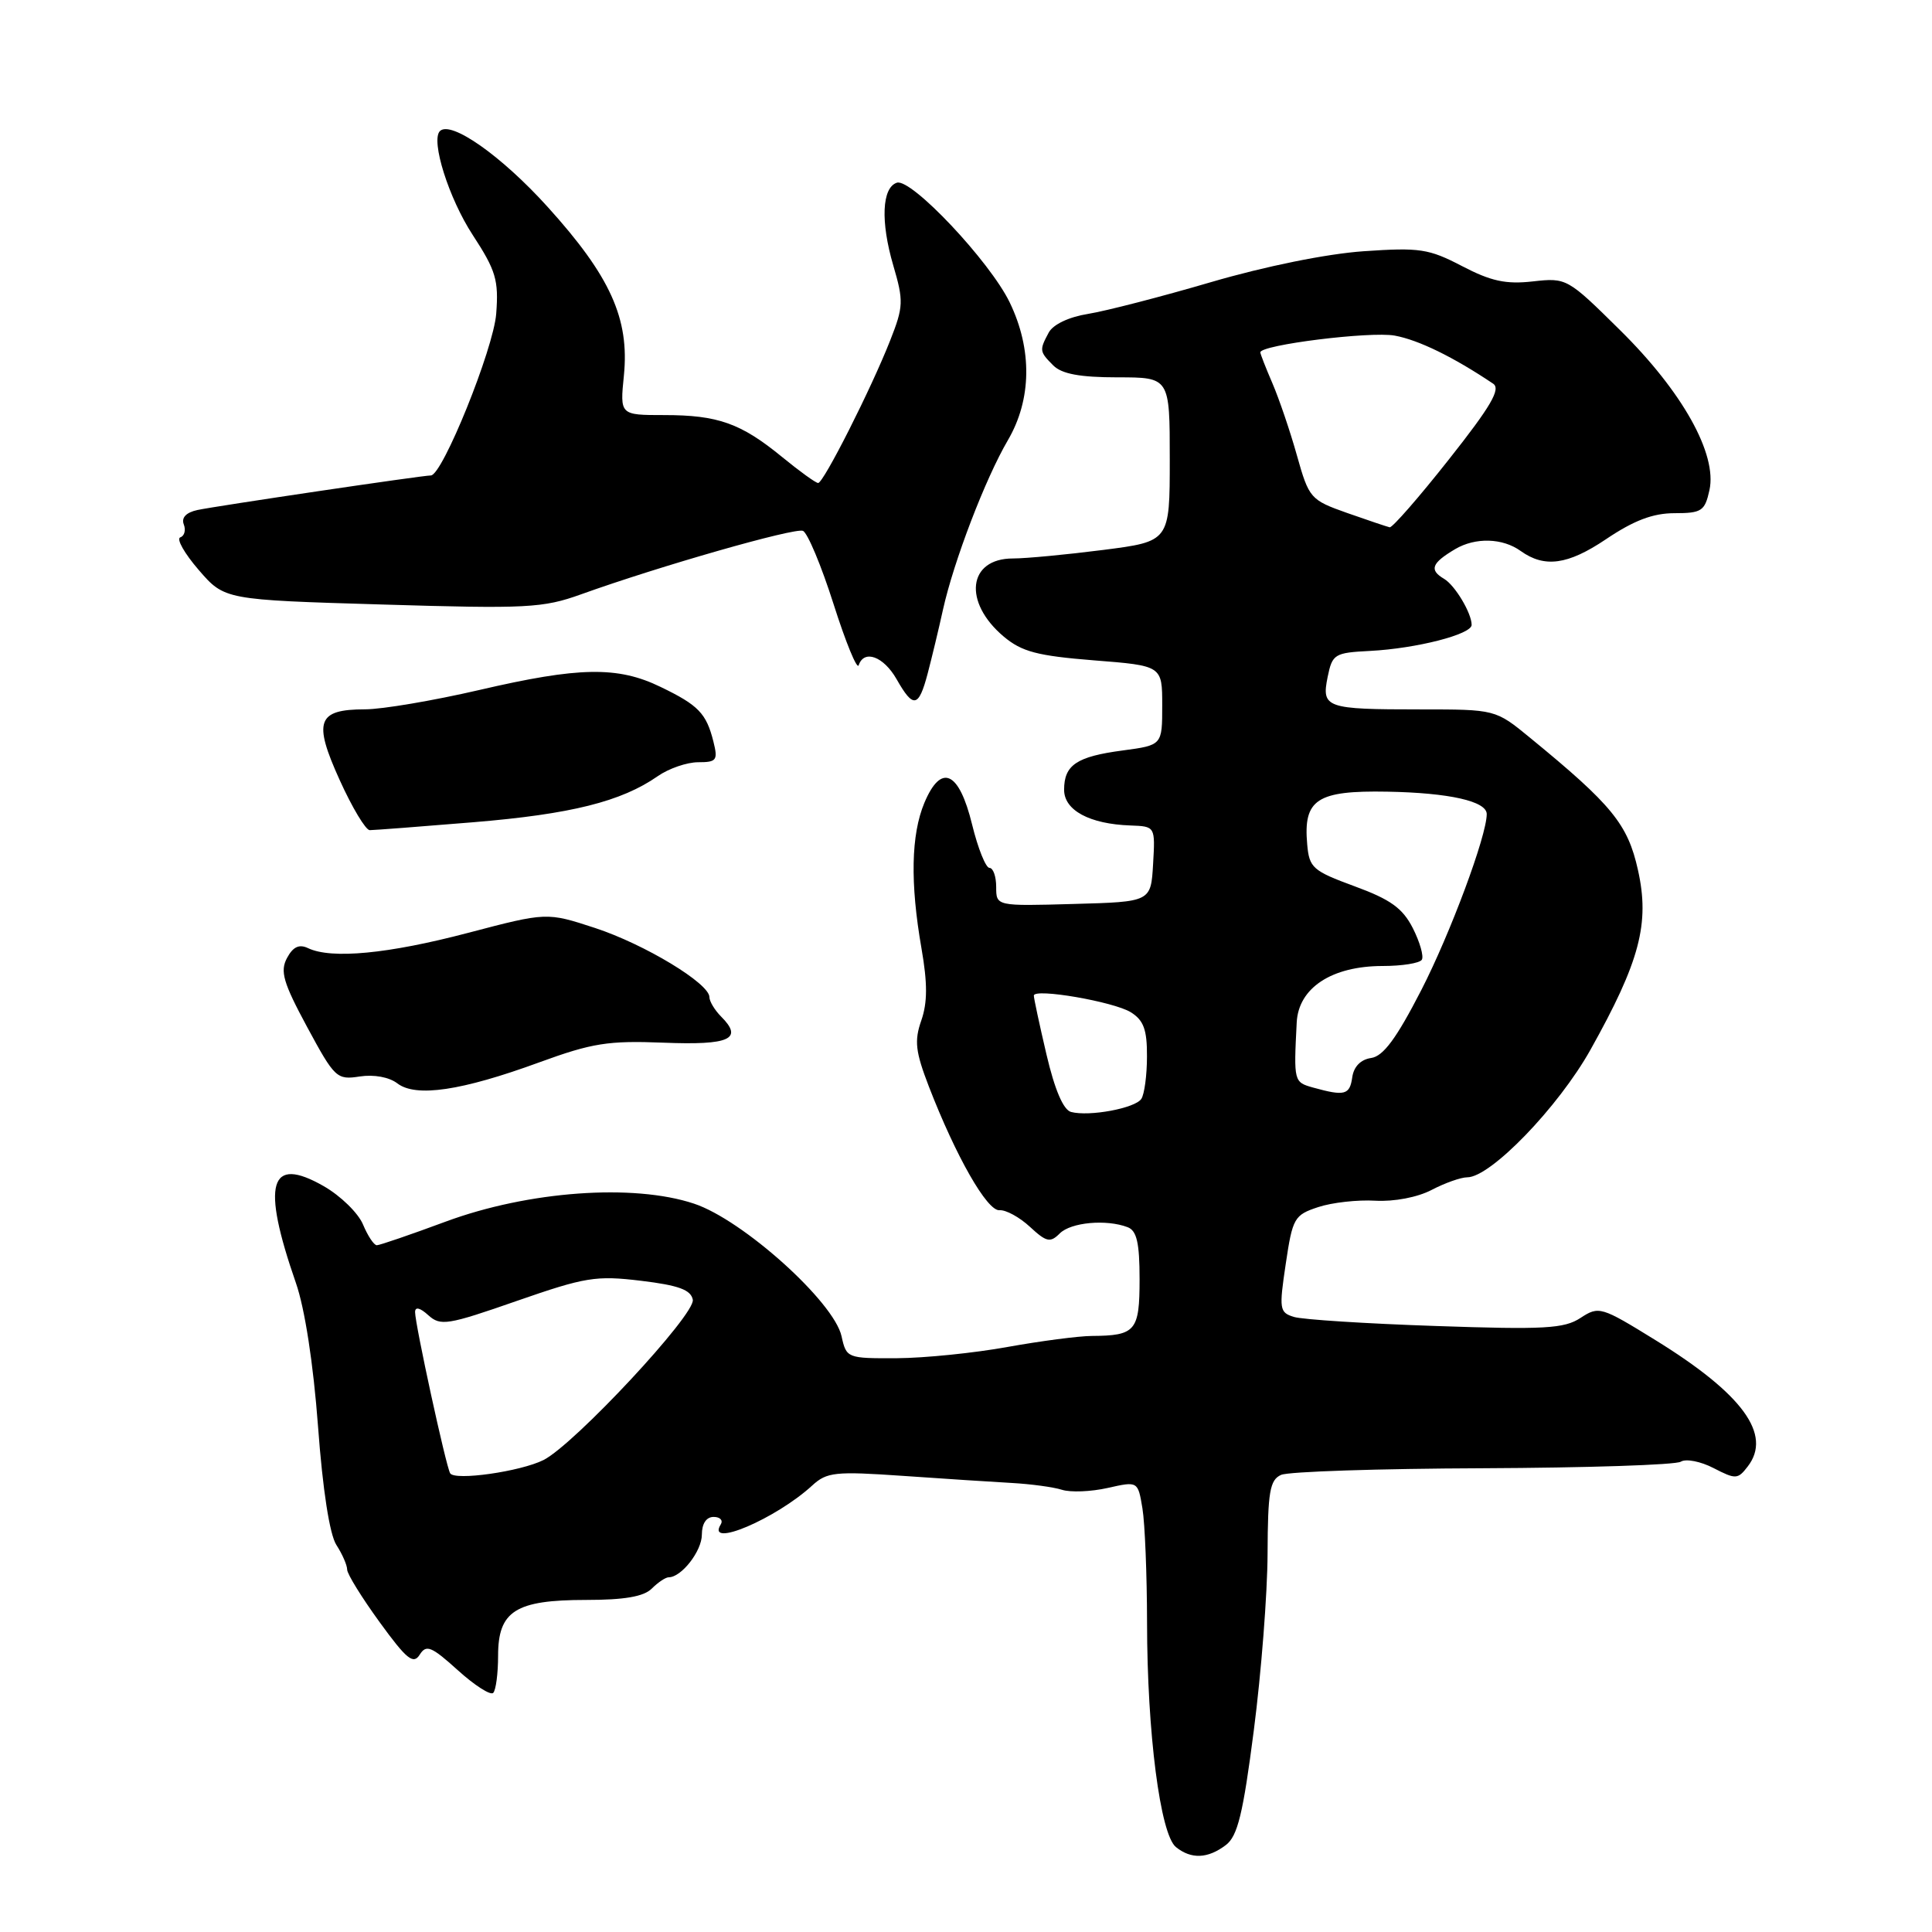 <?xml version="1.0" encoding="UTF-8" standalone="no"?>
<!DOCTYPE svg PUBLIC "-//W3C//DTD SVG 1.1//EN" "http://www.w3.org/Graphics/SVG/1.1/DTD/svg11.dtd" >
<svg xmlns="http://www.w3.org/2000/svg" xmlns:xlink="http://www.w3.org/1999/xlink" version="1.1" viewBox="0 0 256 256">
 <g >
 <path fill="currentColor"
d=" M 162.43 244.48 C 163.99 243.30 164.71 240.36 166.14 229.26 C 167.12 221.69 167.94 211.16 167.96 205.86 C 167.99 197.66 168.26 196.10 169.75 195.43 C 170.71 194.99 182.75 194.60 196.50 194.55 C 210.25 194.49 222.05 194.11 222.72 193.68 C 223.39 193.26 225.34 193.64 227.06 194.53 C 229.98 196.04 230.27 196.03 231.58 194.32 C 234.85 190.09 230.92 184.71 219.35 177.57 C 212.16 173.13 211.86 173.04 209.43 174.63 C 207.27 176.05 204.67 176.20 190.22 175.70 C 181.02 175.39 172.58 174.85 171.45 174.50 C 169.53 173.91 169.47 173.48 170.37 167.46 C 171.27 161.39 171.50 160.99 174.66 159.95 C 176.49 159.34 179.90 158.96 182.24 159.10 C 184.73 159.24 187.83 158.65 189.70 157.67 C 191.46 156.75 193.58 156.00 194.42 156.00 C 197.51 156.00 206.49 146.70 210.75 139.09 C 217.29 127.40 218.62 122.36 217.04 115.29 C 215.69 109.21 213.62 106.67 202.73 97.75 C 198.16 94.00 198.16 94.00 188.16 94.00 C 175.67 94.00 175.09 93.80 175.92 89.70 C 176.54 86.66 176.83 86.49 181.54 86.25 C 187.68 85.93 195.00 84.06 195.00 82.80 C 195.00 81.24 192.79 77.55 191.35 76.70 C 189.35 75.52 189.68 74.62 192.82 72.76 C 195.50 71.18 199.10 71.28 201.50 73.01 C 204.66 75.27 207.74 74.85 212.77 71.47 C 216.49 68.96 219.02 68.00 221.88 68.00 C 225.48 68.00 225.90 67.72 226.51 64.95 C 227.56 60.18 222.94 51.91 214.66 43.74 C 207.69 36.85 207.58 36.79 203.10 37.29 C 199.54 37.69 197.56 37.26 193.73 35.26 C 189.32 32.96 188.12 32.78 180.69 33.29 C 175.80 33.63 167.66 35.28 160.48 37.38 C 153.87 39.32 146.54 41.21 144.19 41.59 C 141.63 42.00 139.54 42.99 138.96 44.07 C 137.70 46.42 137.73 46.58 139.57 48.43 C 140.70 49.55 143.11 50.00 148.07 50.00 C 155.00 50.00 155.00 50.00 155.00 60.87 C 155.00 71.74 155.00 71.74 146.18 72.87 C 141.33 73.49 135.95 74.00 134.22 74.00 C 128.25 74.00 127.57 79.78 133.00 84.35 C 135.40 86.36 137.44 86.90 144.95 87.50 C 154.00 88.21 154.00 88.21 154.00 93.48 C 154.00 98.74 154.00 98.74 148.77 99.44 C 142.66 100.25 141.00 101.36 141.00 104.65 C 141.00 107.37 144.37 109.19 149.79 109.38 C 153.08 109.50 153.08 109.50 152.79 114.50 C 152.50 119.50 152.50 119.50 142.25 119.78 C 132.00 120.07 132.00 120.07 132.00 117.53 C 132.00 116.14 131.60 115.00 131.11 115.00 C 130.62 115.00 129.58 112.41 128.81 109.26 C 127.08 102.17 124.70 101.09 122.48 106.39 C 120.72 110.61 120.59 117.01 122.10 125.66 C 122.91 130.31 122.90 132.84 122.08 135.21 C 121.13 137.92 121.30 139.35 123.08 143.97 C 126.66 153.23 130.81 160.51 132.44 160.36 C 133.27 160.29 135.09 161.28 136.47 162.56 C 138.65 164.58 139.16 164.70 140.42 163.44 C 141.89 161.96 146.60 161.53 149.42 162.61 C 150.63 163.07 151.00 164.69 151.00 169.50 C 151.00 176.37 150.48 176.98 144.67 177.02 C 142.93 177.03 137.90 177.69 133.50 178.48 C 129.10 179.28 122.50 179.95 118.83 179.97 C 112.25 180.00 112.15 179.96 111.51 177.06 C 110.51 172.50 98.42 161.63 91.96 159.49 C 83.91 156.81 70.01 157.82 59.06 161.87 C 54.42 163.59 50.31 165.00 49.93 165.00 C 49.55 165.00 48.73 163.76 48.10 162.25 C 47.47 160.74 45.14 158.46 42.91 157.18 C 35.68 153.04 34.61 156.77 39.21 170.00 C 40.39 173.37 41.52 180.72 42.14 189.00 C 42.76 197.42 43.68 203.33 44.57 204.71 C 45.36 205.93 46.00 207.40 46.00 207.98 C 46.00 208.56 47.94 211.69 50.30 214.94 C 53.88 219.87 54.77 220.59 55.61 219.26 C 56.48 217.87 57.16 218.15 60.66 221.31 C 62.88 223.32 64.99 224.67 65.35 224.32 C 65.71 223.96 66.00 221.74 66.00 219.39 C 66.00 213.47 68.31 212.00 77.65 212.00 C 82.72 212.00 85.30 211.56 86.36 210.50 C 87.18 209.68 88.19 209.00 88.60 209.00 C 90.30 209.00 93.00 205.52 93.00 203.35 C 93.00 201.89 93.59 201.00 94.56 201.00 C 95.42 201.00 95.84 201.45 95.50 202.00 C 93.51 205.21 102.82 201.25 107.63 196.83 C 109.56 195.06 110.67 194.94 119.63 195.56 C 125.06 195.94 131.55 196.36 134.06 196.50 C 136.57 196.64 139.56 197.04 140.70 197.40 C 141.84 197.77 144.57 197.66 146.78 197.16 C 150.78 196.26 150.78 196.26 151.38 199.88 C 151.71 201.87 151.98 208.68 151.99 215.00 C 152.00 229.60 153.74 243.08 155.82 244.75 C 157.85 246.38 160.04 246.29 162.43 244.48 Z  M 71.45 140.77 C 78.46 138.21 80.59 137.87 87.92 138.16 C 96.70 138.51 98.54 137.68 95.54 134.69 C 94.70 133.84 94.00 132.68 94.00 132.12 C 94.00 130.31 85.42 125.12 78.84 122.96 C 72.45 120.87 72.45 120.87 61.98 123.62 C 51.45 126.39 43.93 127.11 40.83 125.64 C 39.64 125.07 38.83 125.45 38.03 126.94 C 37.09 128.70 37.52 130.19 40.70 136.09 C 44.35 142.85 44.63 143.11 47.66 142.64 C 49.55 142.35 51.57 142.72 52.66 143.56 C 55.11 145.43 61.15 144.54 71.45 140.77 Z  M 62.73 108.95 C 75.66 107.88 82.33 106.21 87.15 102.85 C 88.61 101.83 91.03 101.00 92.51 101.00 C 94.96 101.00 95.15 100.74 94.53 98.26 C 93.59 94.52 92.55 93.44 87.53 91.02 C 81.85 88.26 76.74 88.35 63.50 91.43 C 57.45 92.83 50.64 93.99 48.37 93.99 C 42.03 94.00 41.47 95.56 45.01 103.36 C 46.66 107.01 48.46 110.00 48.99 110.00 C 49.53 110.00 55.71 109.53 62.73 108.95 Z  M 122.92 89.25 C 123.46 87.19 124.38 83.38 124.95 80.78 C 126.37 74.38 130.56 63.43 133.55 58.33 C 136.71 52.93 136.80 46.29 133.79 40.07 C 131.16 34.63 120.75 23.59 118.84 24.21 C 116.86 24.86 116.66 29.36 118.36 35.16 C 119.75 39.90 119.72 40.63 117.95 45.12 C 115.42 51.55 109.12 64.00 108.41 64.00 C 108.09 64.00 105.95 62.45 103.64 60.56 C 98.17 56.08 95.14 55.00 88.01 55.00 C 82.14 55.00 82.14 55.00 82.67 49.75 C 83.42 42.22 80.87 36.59 72.56 27.41 C 66.45 20.65 59.74 15.93 58.29 17.37 C 57.05 18.62 59.47 26.29 62.64 31.14 C 65.71 35.84 66.09 37.12 65.75 41.57 C 65.40 46.22 58.62 63.00 57.09 63.00 C 56.02 62.99 28.56 67.06 26.16 67.58 C 24.67 67.90 24.01 68.59 24.35 69.48 C 24.65 70.24 24.44 71.02 23.89 71.20 C 23.34 71.39 24.43 73.32 26.32 75.51 C 29.75 79.48 29.75 79.48 50.63 80.10 C 69.82 80.68 71.94 80.57 77.00 78.75 C 87.40 75.01 105.29 69.90 106.39 70.34 C 107.00 70.58 108.83 74.95 110.45 80.04 C 112.07 85.13 113.57 88.78 113.78 88.15 C 114.49 86.02 117.08 86.98 118.80 89.99 C 121.02 93.90 121.72 93.78 122.92 89.25 Z  M 59.65 195.22 C 59.10 194.33 55.00 175.47 55.00 173.86 C 55.00 173.12 55.65 173.27 56.75 174.27 C 58.36 175.73 59.31 175.58 68.45 172.39 C 77.56 169.22 78.97 168.99 84.94 169.71 C 89.93 170.31 91.55 170.91 91.80 172.22 C 92.18 174.15 76.10 191.40 72.02 193.46 C 68.97 194.99 60.26 196.23 59.65 195.22 Z  M 141.92 147.34 C 140.90 147.07 139.76 144.41 138.66 139.71 C 137.73 135.74 136.98 132.24 136.99 131.92 C 137.01 130.90 147.59 132.73 149.84 134.13 C 151.54 135.19 152.00 136.44 151.98 139.99 C 151.98 142.47 151.64 145.00 151.23 145.61 C 150.41 146.85 144.33 147.98 141.92 147.34 Z  M 174.00 144.11 C 171.44 143.39 171.42 143.34 171.82 135.49 C 172.05 130.90 176.45 128.01 183.19 128.00 C 185.77 128.00 188.11 127.63 188.40 127.17 C 188.68 126.71 188.14 124.83 187.21 122.99 C 185.86 120.34 184.25 119.18 179.50 117.44 C 173.93 115.39 173.48 114.99 173.21 111.87 C 172.68 105.92 174.49 104.73 183.83 104.90 C 192.05 105.05 197.00 106.17 197.00 107.87 C 197.00 110.74 192.18 123.69 188.33 131.19 C 185.03 137.61 183.29 139.96 181.68 140.19 C 180.30 140.39 179.38 141.33 179.18 142.75 C 178.85 145.09 178.18 145.27 174.00 144.11 Z  M 178.50 67.97 C 173.64 66.25 173.45 66.04 171.85 60.35 C 170.95 57.13 169.48 52.83 168.60 50.78 C 167.72 48.74 167.00 46.90 167.00 46.69 C 167.00 45.70 181.57 43.88 184.81 44.47 C 187.97 45.05 192.58 47.30 197.85 50.84 C 198.89 51.54 197.56 53.83 191.99 60.87 C 188.03 65.89 184.49 69.94 184.14 69.87 C 183.79 69.79 181.25 68.94 178.50 67.97 Z "/>
</g>
</svg>